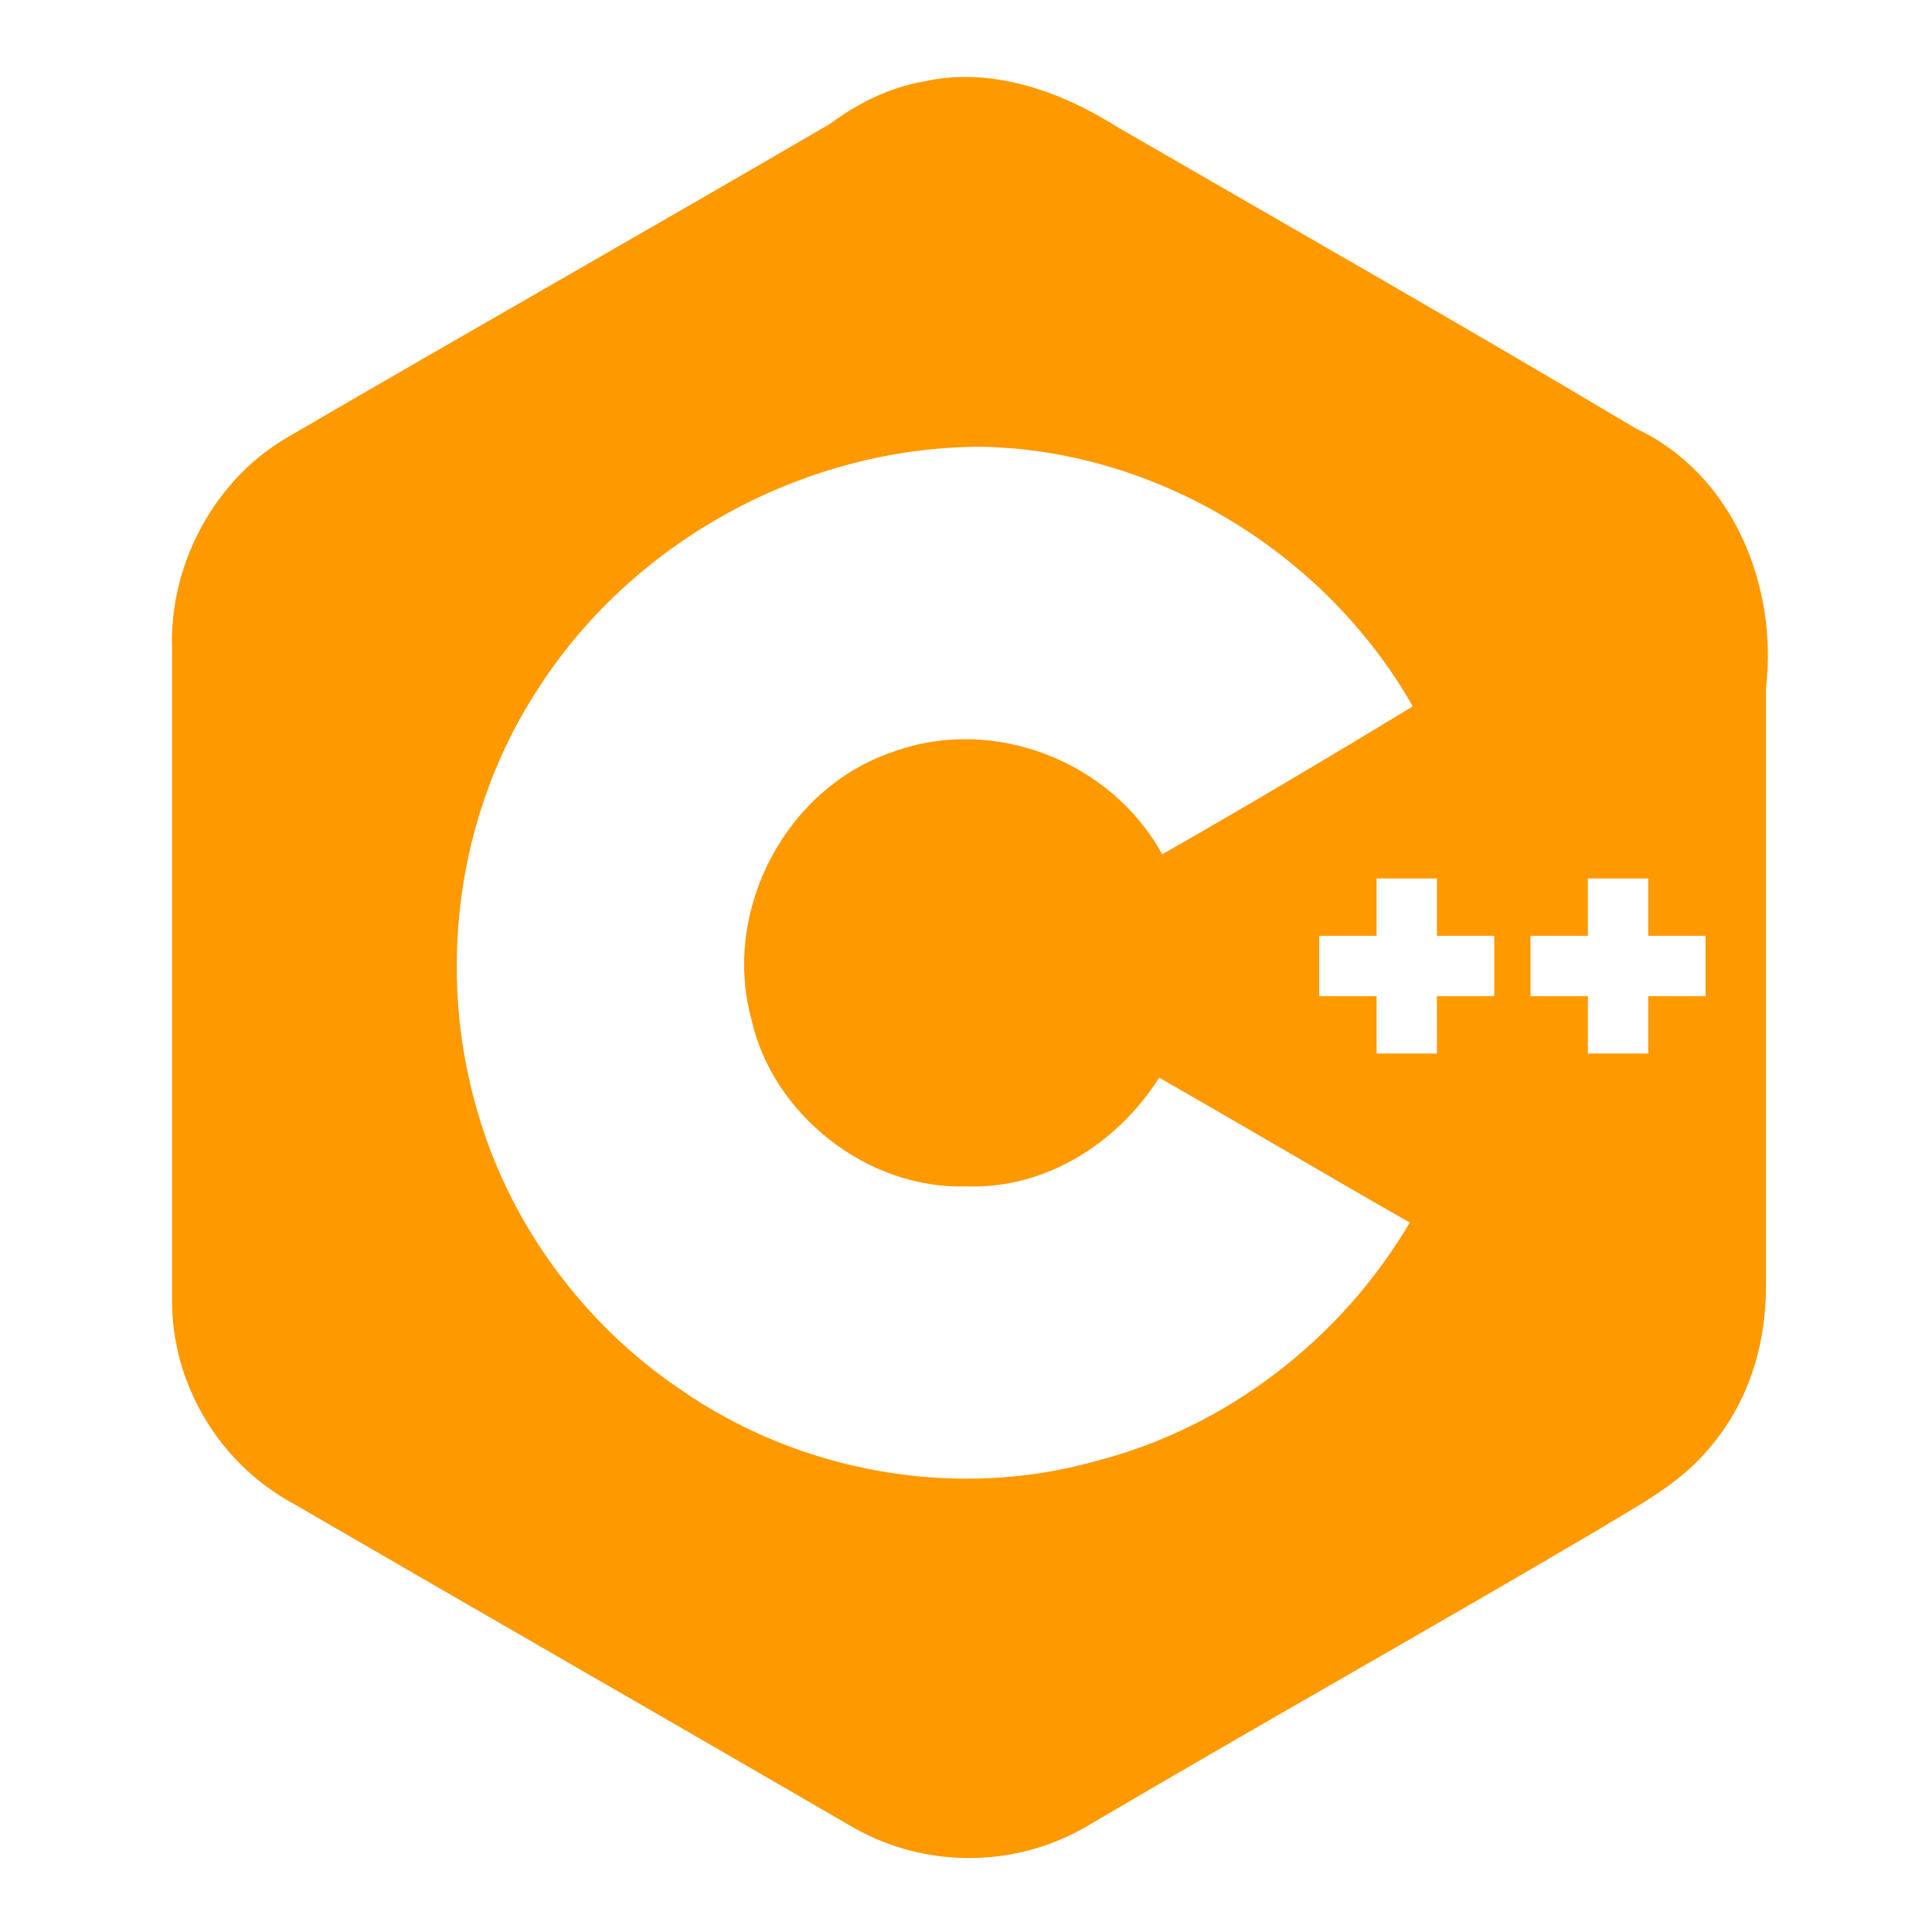 <?xml version="1.0" encoding="utf-8"?>
<!-- Generator: Adobe Illustrator 19.1.0, SVG Export Plug-In . SVG Version: 6.00 Build 0)  -->
<svg version="1.0" id="Réteg_1" xmlns="http://www.w3.org/2000/svg" xmlns:xlink="http://www.w3.org/1999/xlink" x="0px" y="0px"
	 viewBox="2 -2 64 64" style="enable-background:new 2 -2 64 64;" xml:space="preserve">
<style type="text/css">
	.st0{fill:#FF9900;}
</style>
<g>
	<g>
		<path class="st0" d="M32.6,0.7c2.2-0.5,4.5,0.3,6.4,1.5c5.7,3.3,11.5,6.6,17.2,10c3.2,1.5,4.7,5.2,4.3,8.6c0,6.6,0,13.2,0,19.8
			c0,2-0.6,3.9-1.9,5.4c-1,1.2-2.4,1.9-3.7,2.7c-5.6,3.3-11.3,6.5-16.9,9.8c-2.4,1.4-5.4,1.4-7.8,0c-6.2-3.6-12.3-7.1-18.5-10.7
			c-2.4-1.3-4-3.9-4-6.7c0-7.2,0-14.4,0-21.6c-0.1-2.8,1.4-5.6,3.8-7c6-3.5,12-6.9,18-10.4C30.3,1.5,31.4,0.9,32.6,0.7z M19.9,20.7
			c-2.8,4.2-3.5,9.6-2,14.4c1.1,3.6,3.5,6.8,6.6,8.9c4,2.8,9.2,3.7,13.8,2.4c4.3-1.1,8.1-4,10.4-7.9c-2.8-1.6-5.5-3.2-8.3-4.8
			c-1.4,2.2-3.8,3.7-6.4,3.6c-3.3,0.1-6.4-2.4-7.1-5.5c-1-3.6,1.1-7.7,4.7-8.9c3.3-1.2,7.2,0.3,8.9,3.4c2.8-1.6,5.5-3.2,8.3-4.9
			c-2.9-5.1-8.5-8.5-14.3-8.6C28.8,12.8,23.1,15.8,19.9,20.7z M47.6,27.1c0,0.6,0,1.3,0,1.9c-0.6,0-1.3,0-1.9,0c0,0.7,0,1.3,0,2
			c0.6,0,1.3,0,1.9,0c0,0.6,0,1.3,0,1.9c0.7,0,1.3,0,2,0c0-0.6,0-1.3,0-1.9c0.6,0,1.3,0,1.9,0c0-0.7,0-1.3,0-2c-0.6,0-1.3,0-1.9,0
			c0-0.6,0-1.3,0-1.9C48.9,27.1,48.2,27.1,47.6,27.1z M54.6,27.1c0,0.6,0,1.3,0,1.9c-0.6,0-1.3,0-1.9,0c0,0.7,0,1.3,0,2
			c0.6,0,1.3,0,1.9,0c0,0.6,0,1.3,0,1.9c0.7,0,1.3,0,2,0c0-0.6,0-1.3,0-1.9c0.6,0,1.3,0,1.9,0c0-0.7,0-1.3,0-2c-0.6,0-1.3,0-1.9,0
			c0-0.6,0-1.3,0-1.9C55.9,27.1,55.3,27.1,54.6,27.1z"/>
	</g>
</g>
</svg>
